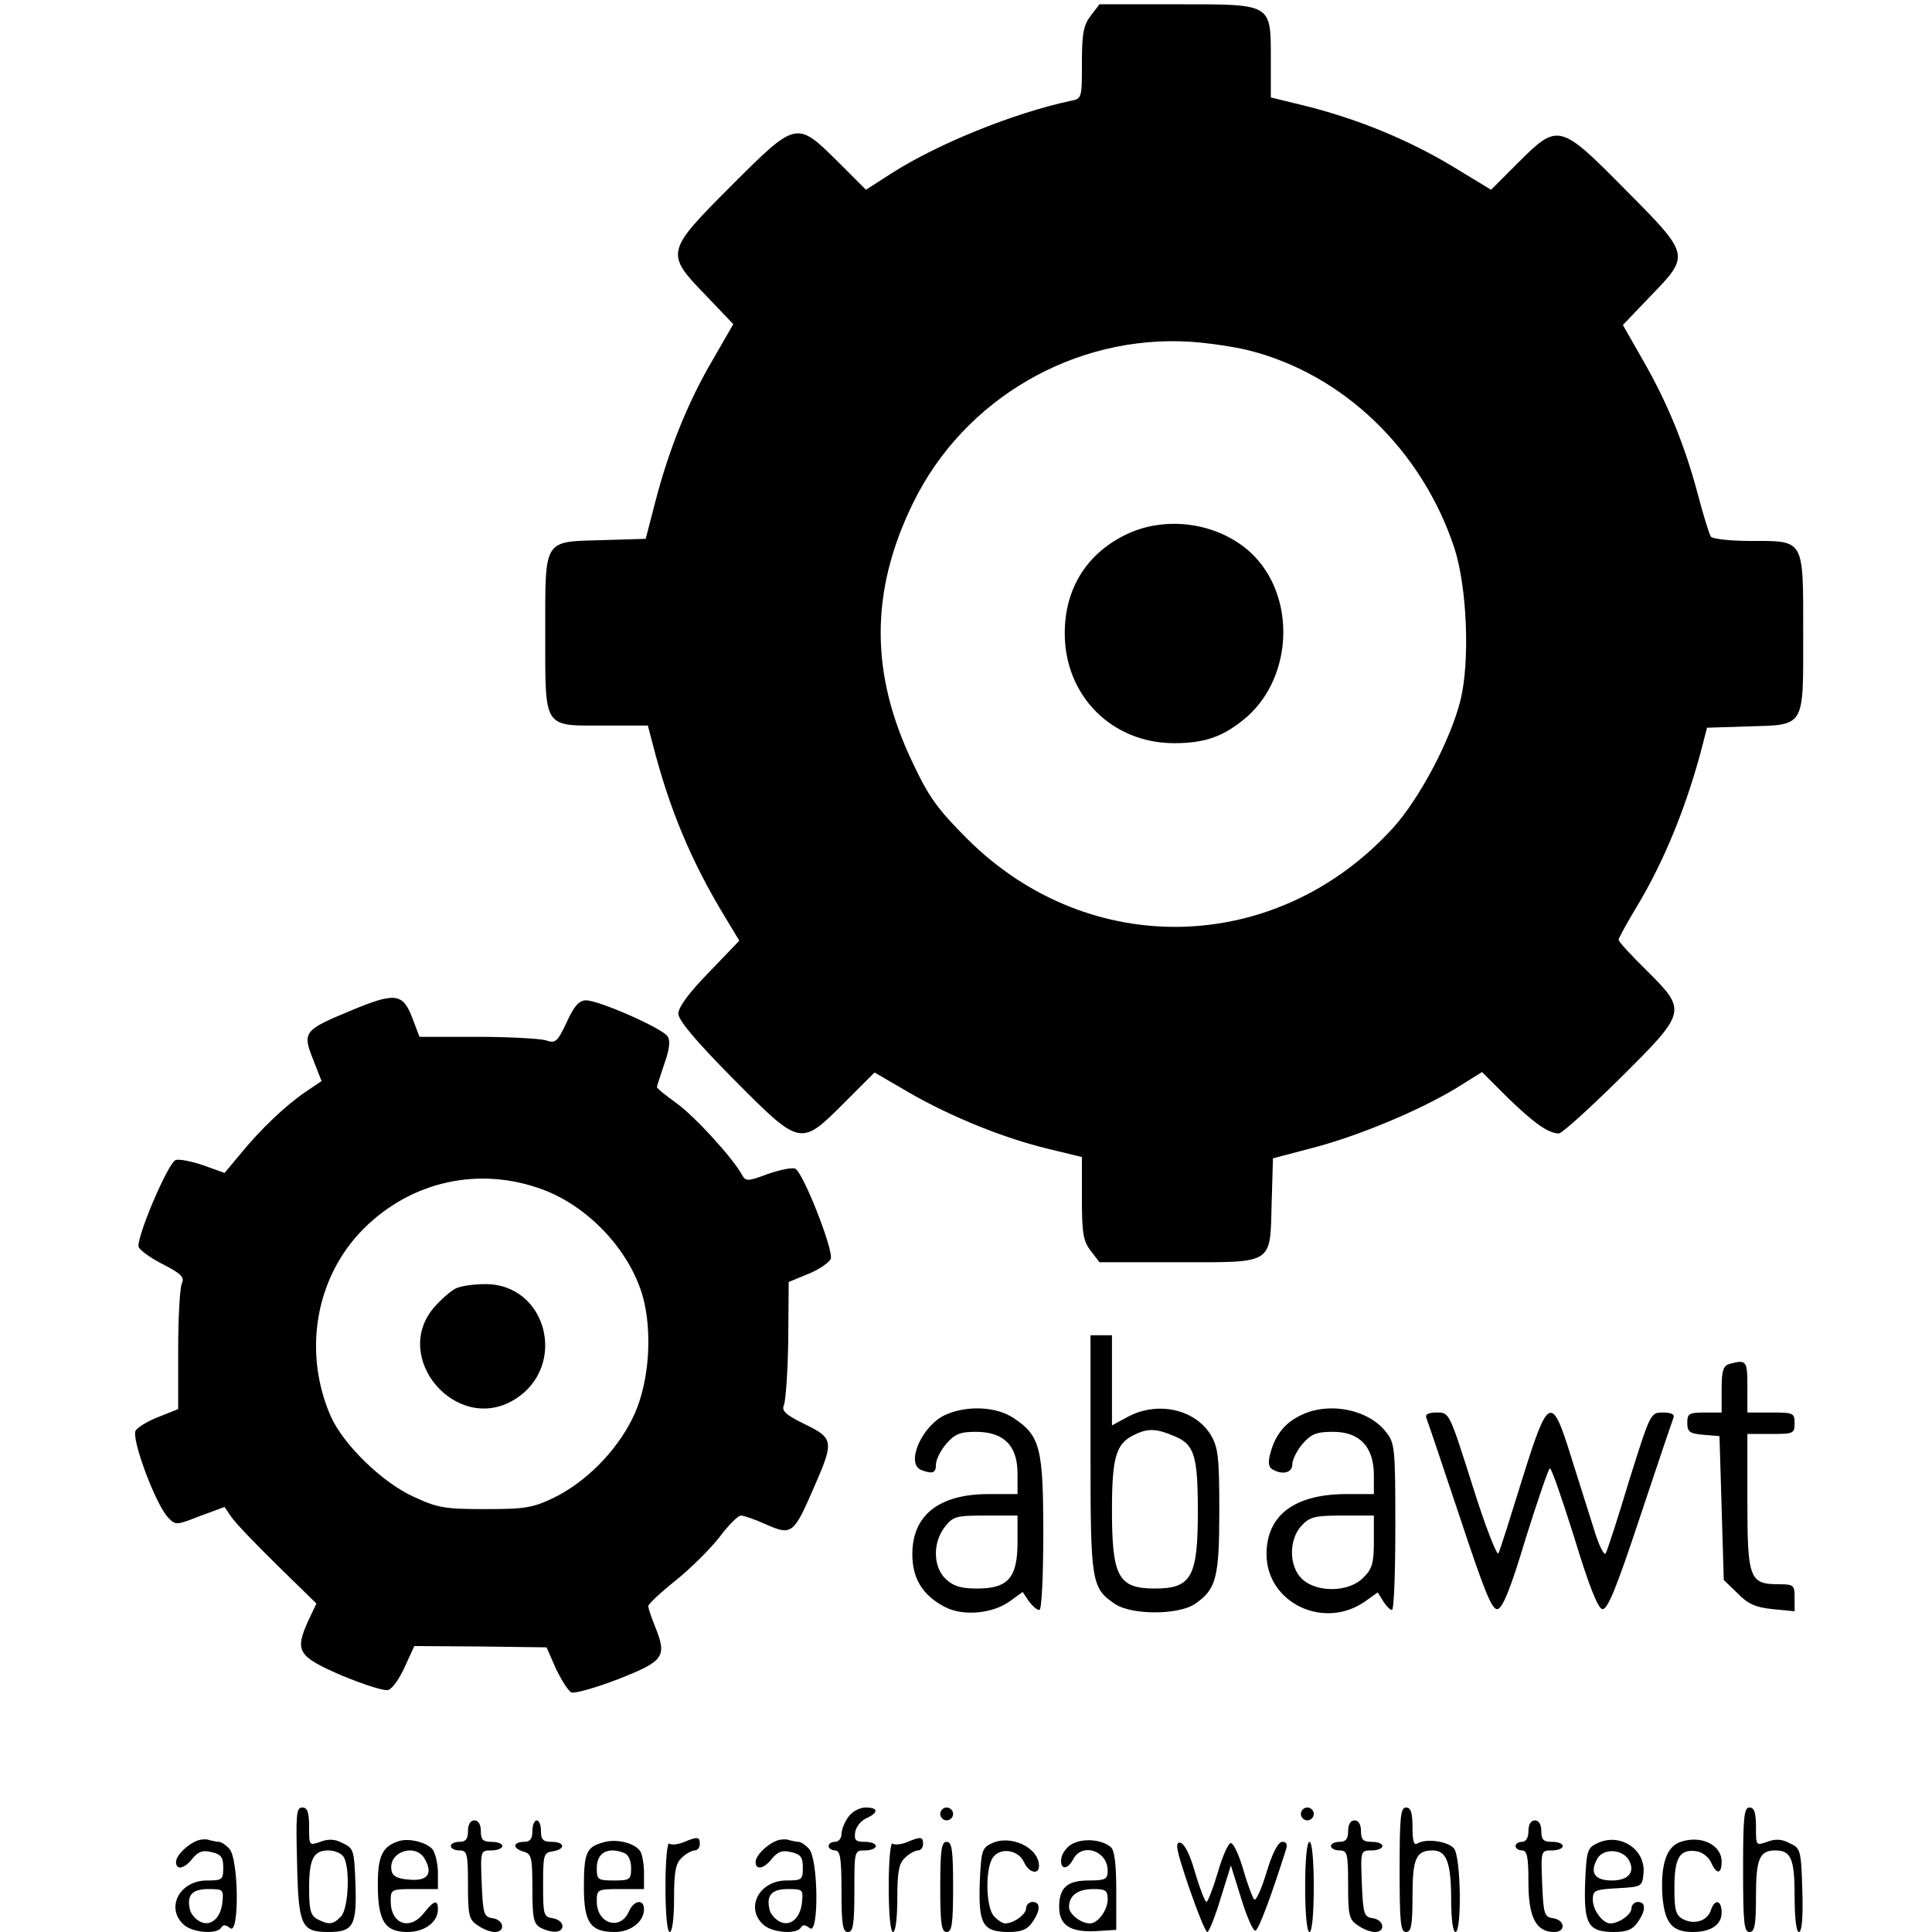 <?xml version="1.0" standalone="no"?>
<!DOCTYPE svg PUBLIC "-//W3C//DTD SVG 20010904//EN"
 "http://www.w3.org/TR/2001/REC-SVG-20010904/DTD/svg10.dtd">
<svg version="1.0" xmlns="http://www.w3.org/2000/svg"
 width="450pt" height="450pt" viewBox="0 0 450 450"
 preserveAspectRatio="xMidYMid meet">
<g transform="translate(0,450) scale(0.1,-0.1)"
fill="#000000" stroke="none">
<path d="M2541 4464 c-17 -22 -21 -41 -21 -110 0 -83 0 -84 -27 -89 -134 -29
-309 -100 -417 -169 l-59 -38 -66 66 c-96 95 -96 95 -248 -57 -153 -153 -154
-157 -59 -255 l64 -67 -49 -85 c-58 -99 -102 -210 -133 -330 l-22 -85 -99 -3
c-141 -4 -135 6 -135 -217 0 -225 -6 -215 138 -215 l101 0 11 -42 c39 -152 89
-272 167 -401 l35 -58 -71 -74 c-46 -47 -71 -81 -71 -96 0 -15 39 -62 127
-151 158 -159 157 -159 259 -57 l71 71 79 -46 c98 -57 225 -108 326 -132 l78
-19 0 -96 c0 -82 3 -100 21 -123 l20 -26 183 0 c225 0 214 -7 218 139 l3 103
91 24 c105 27 247 86 335 139 l61 38 61 -61 c61 -59 94 -82 118 -82 7 0 70 57
141 127 158 157 158 158 63 253 -36 35 -65 67 -65 71 0 4 19 38 41 75 65 107
119 239 156 384 l9 35 94 3 c136 4 130 -5 130 217 0 222 4 215 -123 215 -48 0
-89 5 -92 10 -4 6 -18 51 -31 101 -30 112 -70 211 -129 313 l-45 79 65 68 c92
95 92 95 -59 247 -153 155 -157 156 -250 63 l-63 -63 -89 54 c-103 62 -217
109 -338 140 l-86 21 0 89 c0 131 4 128 -219 128 l-180 0 -20 -26z m367 -780
c221 -55 405 -233 480 -462 29 -91 36 -261 14 -352 -23 -93 -95 -229 -157
-298 -270 -297 -707 -309 -991 -27 -68 68 -90 97 -127 176 -101 209 -101 402
0 608 119 243 377 392 646 375 43 -3 104 -12 135 -20z"/>
<path d="M2625 3256 c-93 -44 -145 -126 -145 -231 0 -146 110 -256 255 -256
73 0 117 16 170 62 108 96 113 283 9 381 -75 70 -196 88 -289 44z"/>
<path d="M817 2146 c-109 -45 -113 -50 -88 -113 l20 -51 -37 -25 c-46 -31
-107 -89 -153 -146 l-36 -43 -50 18 c-27 9 -56 15 -64 12 -18 -7 -93 -184 -86
-203 4 -8 29 -26 57 -40 41 -21 50 -30 44 -43 -5 -9 -9 -79 -9 -156 l0 -138
-45 -18 c-24 -9 -49 -24 -54 -32 -11 -18 46 -171 75 -202 18 -19 19 -19 75 3
l57 21 15 -22 c8 -13 56 -63 107 -113 l92 -90 -19 -40 c-32 -71 -25 -83 79
-128 51 -21 100 -37 108 -33 9 3 26 27 38 54 l22 48 154 -1 154 -2 22 -50 c13
-27 29 -52 36 -55 8 -3 57 11 109 31 107 42 114 52 86 122 -9 22 -16 43 -16
48 0 5 29 32 64 60 35 28 81 74 102 101 21 28 43 50 50 50 6 0 33 -9 59 -21
59 -26 64 -22 111 87 47 107 46 114 -22 147 -45 22 -54 31 -48 45 4 9 9 78 10
152 l1 134 46 19 c25 10 48 26 52 35 7 20 -65 203 -83 210 -8 3 -37 -3 -65
-13 -46 -17 -50 -17 -59 -1 -22 40 -111 137 -153 167 -25 18 -45 34 -45 37 0
2 8 26 17 53 12 34 15 54 8 65 -12 19 -160 84 -190 84 -16 0 -28 -13 -45 -51
-22 -46 -26 -50 -49 -42 -15 4 -86 8 -160 8 l-134 0 -17 45 c-22 57 -40 59
-143 16z m448 -417 c112 -42 211 -152 236 -264 19 -87 8 -199 -29 -271 -38
-76 -108 -146 -181 -182 -50 -24 -67 -27 -161 -27 -95 0 -111 3 -167 29 -73
33 -164 122 -193 188 -65 150 -35 324 77 436 112 112 271 146 418 91z"/>
<path d="M1064 1500 c-11 -4 -34 -24 -52 -44 -103 -118 52 -298 186 -216 126
77 76 271 -69 269 -24 0 -53 -4 -65 -9z"/>
<path d="M2540 1115 c0 -300 2 -314 57 -351 39 -26 147 -26 186 0 50 34 57 61
57 218 0 126 -3 147 -20 176 -37 60 -124 79 -193 42 l-37 -20 0 105 0 105 -25
0 -25 0 0 -275z m195 40 c47 -19 55 -45 55 -176 0 -152 -15 -179 -100 -179
-85 0 -100 27 -100 182 0 122 9 155 50 175 33 17 53 16 95 -2z"/>
<path d="M4028 1323 c-14 -4 -18 -15 -18 -59 l0 -54 -40 0 c-36 0 -40 -3 -40
-24 0 -21 5 -25 38 -28 l37 -3 5 -167 5 -168 32 -31 c24 -25 42 -33 82 -37
l51 -5 0 32 c0 29 -2 31 -38 31 -67 0 -72 14 -72 193 l0 157 55 0 c52 0 55 1
55 25 0 24 -3 25 -55 25 l-55 0 0 60 c0 61 -2 64 -42 53z"/>
<path d="M2203 1205 c-55 -24 -95 -114 -57 -129 26 -10 34 -7 34 13 0 11 11
33 24 48 20 23 32 28 69 28 65 0 97 -32 97 -97 l0 -48 -67 0 c-116 0 -178 -49
-178 -140 0 -57 24 -96 76 -123 42 -22 111 -16 152 14 l29 21 14 -21 c9 -12
19 -21 25 -21 5 0 9 73 9 178 0 199 -7 228 -69 269 -40 27 -108 30 -158 8z
m167 -297 c0 -83 -22 -108 -94 -108 -37 0 -55 5 -73 22 -30 28 -31 85 -2 122
19 24 26 26 95 26 l74 0 0 -62z"/>
<path d="M3035 1206 c-39 -17 -63 -45 -75 -87 -7 -24 -6 -35 3 -41 23 -14 47
-9 47 11 0 11 11 33 24 48 20 23 32 28 71 28 62 0 95 -35 95 -101 l0 -44 -67
0 c-119 -1 -183 -50 -183 -140 0 -114 135 -178 231 -109 l28 20 13 -21 c7 -11
16 -20 20 -20 5 0 8 87 8 194 0 183 -1 195 -22 221 -40 51 -128 70 -193 41z
m165 -296 c0 -51 -4 -65 -25 -85 -33 -34 -108 -35 -142 -3 -31 29 -32 92 -1
125 19 20 31 23 95 23 l73 0 0 -60z"/>
<path d="M3322 1198 c3 -7 38 -111 78 -231 58 -175 75 -217 88 -215 12 2 31
49 66 166 28 89 53 162 56 162 4 0 29 -73 57 -162 34 -112 55 -164 65 -166 12
-2 32 46 88 215 40 120 75 224 78 231 3 8 -6 12 -25 12 -29 0 -29 -2 -78 -157
-26 -87 -51 -164 -55 -171 -3 -7 -16 18 -27 55 -12 38 -36 114 -54 171 -45
145 -53 141 -114 -55 -27 -87 -51 -164 -55 -171 -3 -7 -31 64 -60 157 -54 170
-54 171 -83 171 -19 0 -28 -4 -25 -12z"/>
<path d="M692 159 c3 -145 10 -159 73 -159 58 0 66 15 63 110 -3 81 -4 85 -30
97 -18 10 -34 10 -52 3 -26 -9 -26 -9 -26 35 0 34 -4 45 -16 45 -14 0 -15 -17
-12 -131z m106 19 c18 -18 15 -123 -4 -142 -18 -19 -28 -20 -55 -6 -16 9 -19
22 -19 73 0 67 10 87 45 87 12 0 26 -5 33 -12z"/>
<path d="M1976 268 c-9 -12 -16 -30 -16 -40 0 -10 -7 -18 -15 -18 -8 0 -15 -4
-15 -10 0 -5 7 -10 15 -10 12 0 15 -17 15 -95 0 -78 3 -95 15 -95 12 0 15 17
15 95 0 95 0 95 25 95 14 0 25 5 25 10 0 6 -12 10 -26 10 -21 0 -25 4 -22 23
2 12 13 26 26 32 29 13 28 25 -2 25 -14 0 -32 -10 -40 -22z"/>
<path d="M2190 275 c0 -8 7 -15 15 -15 8 0 15 7 15 15 0 8 -7 15 -15 15 -8 0
-15 -7 -15 -15z"/>
<path d="M3030 275 c0 -8 7 -15 15 -15 8 0 15 7 15 15 0 8 -7 15 -15 15 -8 0
-15 -7 -15 -15z"/>
<path d="M3260 145 c0 -122 2 -145 15 -145 12 0 15 16 15 83 0 88 8 107 47
107 32 0 43 -28 43 -114 0 -44 4 -76 10 -76 15 0 13 172 -3 194 -13 17 -65 25
-86 12 -8 -5 -11 7 -11 38 0 34 -4 46 -15 46 -13 0 -15 -23 -15 -145z"/>
<path d="M4060 145 c0 -122 2 -145 15 -145 12 0 15 16 15 83 0 87 8 107 45
107 37 0 45 -20 45 -107 0 -51 4 -83 10 -83 7 0 10 35 8 97 -3 95 -4 98 -30
110 -18 10 -34 10 -52 3 -26 -9 -26 -9 -26 35 0 33 -4 45 -15 45 -13 0 -15
-23 -15 -145z"/>
<path d="M1090 235 c0 -18 -5 -25 -20 -25 -11 0 -20 -4 -20 -10 0 -5 9 -10 20
-10 18 0 20 -7 20 -79 0 -71 2 -82 22 -95 12 -9 30 -16 40 -16 26 0 22 28 -4
32 -21 3 -23 9 -26 81 -3 77 -3 77 23 77 14 0 25 5 25 10 0 6 -11 10 -25 10
-20 0 -25 5 -25 25 0 16 -6 25 -15 25 -9 0 -15 -9 -15 -25z"/>
<path d="M1240 235 c0 -18 -5 -25 -20 -25 -11 0 -20 -4 -20 -9 0 -5 9 -11 20
-14 18 -5 20 -14 20 -86 0 -69 3 -82 19 -91 28 -14 51 -12 51 4 0 8 -10 16
-22 18 -22 3 -23 8 -23 78 0 70 1 75 23 78 30 5 28 22 -3 22 -20 0 -25 5 -25
25 0 14 -4 25 -10 25 -5 0 -10 -11 -10 -25z"/>
<path d="M3140 235 c0 -18 -5 -25 -20 -25 -11 0 -20 -4 -20 -10 0 -5 9 -10 20
-10 18 0 20 -7 20 -79 0 -71 2 -82 22 -95 12 -9 30 -16 40 -16 26 0 22 28 -4
32 -21 3 -23 9 -26 81 -3 77 -3 77 23 77 14 0 25 5 25 10 0 6 -11 10 -25 10
-20 0 -25 5 -25 25 0 16 -6 25 -15 25 -9 0 -15 -9 -15 -25z"/>
<path d="M3560 235 c0 -16 -6 -25 -15 -25 -8 0 -15 -4 -15 -10 0 -5 7 -10 15
-10 12 0 15 -15 15 -75 0 -81 18 -115 60 -115 28 0 25 28 -2 32 -21 3 -23 9
-26 81 -3 77 -3 77 23 77 14 0 25 5 25 10 0 6 -11 10 -25 10 -20 0 -25 5 -25
25 0 16 -6 25 -15 25 -9 0 -15 -9 -15 -25z"/>
<path d="M460 213 c-24 -9 -50 -35 -50 -50 0 -20 20 -16 39 9 14 16 24 19 44
14 22 -5 27 -12 27 -36 0 -28 -2 -30 -38 -30 -64 0 -97 -64 -54 -103 21 -19
77 -23 87 -7 5 8 11 7 21 -1 22 -18 20 163 -2 185 -8 9 -19 16 -24 16 -5 0
-14 2 -22 4 -7 3 -20 2 -28 -1z m58 -144 c-4 -39 -30 -59 -55 -43 -10 6 -20
19 -21 28 -7 32 6 46 43 46 35 0 36 -1 33 -31z"/>
<path d="M930 212 c-39 -12 -50 -34 -50 -101 0 -85 16 -111 69 -111 40 0 71
23 71 53 0 23 -9 21 -32 -8 -33 -43 -78 -27 -78 27 0 27 1 28 55 28 l55 0 0
38 c0 21 -6 45 -12 54 -14 17 -55 27 -78 20z m60 -43 c19 -34 5 -51 -37 -47
-27 2 -39 8 -41 21 -9 44 57 66 78 26z"/>
<path d="M1406 209 c-40 -11 -46 -23 -46 -105 0 -82 15 -104 72 -104 37 0 68
24 68 53 0 25 -24 21 -35 -5 -20 -46 -75 -29 -75 23 0 28 1 29 55 29 l55 0 0
38 c0 20 -4 42 -8 49 -12 20 -55 31 -86 22z m48 -25 c10 -4 16 -18 16 -35 0
-27 -3 -29 -40 -29 -38 0 -40 2 -40 29 0 36 26 50 64 35z"/>
<path d="M1592 209 c-13 -5 -28 -7 -33 -3 -5 3 -9 -40 -9 -100 0 -64 4 -106
10 -106 6 0 10 33 10 78 0 64 4 82 18 95 10 10 24 17 30 17 7 0 12 7 12 15 0
17 -5 18 -38 4z"/>
<path d="M1810 213 c-24 -9 -50 -35 -50 -50 0 -20 20 -16 39 9 14 16 24 19 44
14 22 -5 27 -12 27 -36 0 -28 -2 -30 -38 -30 -64 0 -97 -64 -54 -103 21 -19
77 -23 87 -7 5 8 11 7 21 -1 22 -18 20 163 -2 185 -8 9 -19 16 -24 16 -5 0
-14 2 -22 4 -7 3 -20 2 -28 -1z m58 -144 c-4 -39 -30 -59 -55 -43 -10 6 -20
19 -21 28 -7 32 6 46 43 46 35 0 36 -1 33 -31z"/>
<path d="M2112 209 c-13 -5 -28 -7 -33 -3 -5 3 -9 -40 -9 -100 0 -64 4 -106
10 -106 6 0 10 33 10 78 0 64 4 82 18 95 10 10 24 17 30 17 7 0 12 7 12 15 0
17 -5 18 -38 4z"/>
<path d="M2309 206 c-22 -10 -24 -19 -27 -93 -3 -95 7 -113 68 -113 29 0 43 6
54 22 20 28 20 48 1 48 -8 0 -15 -7 -15 -15 0 -14 -29 -35 -49 -35 -5 0 -17 7
-25 16 -20 19 -22 112 -3 138 18 24 59 17 72 -11 11 -25 35 -31 35 -9 0 43
-67 74 -111 52z"/>
<path d="M2499 206 c-13 -6 -25 -22 -27 -34 -4 -27 14 -29 28 -2 21 39 80 19
80 -27 0 -20 -5 -23 -44 -23 -51 0 -69 -17 -69 -62 0 -42 26 -59 85 -56 l48 3
0 91 c0 62 -4 95 -13 102 -20 17 -62 21 -88 8z m81 -130 c0 -25 -23 -56 -41
-56 -22 0 -49 22 -49 38 0 27 20 42 57 42 28 0 33 -3 33 -24z"/>
<path d="M3719 206 c-22 -10 -24 -19 -27 -93 -3 -95 7 -113 68 -113 29 0 43 6
54 22 20 28 20 48 1 48 -8 0 -15 -7 -15 -15 0 -14 -29 -35 -49 -35 -18 0 -41
31 -41 55 0 22 4 24 58 27 56 3 57 4 60 34 6 57 -56 97 -109 70z m74 -37 c17
-28 1 -49 -38 -49 -40 0 -53 17 -35 50 13 25 57 24 73 -1z"/>
<path d="M3912 209 c-31 -12 -44 -53 -40 -123 5 -65 22 -86 71 -86 42 0 67 17
67 45 0 30 -16 33 -25 6 -8 -25 -38 -35 -65 -21 -17 9 -20 21 -20 74 0 70 13
90 52 84 13 -2 27 -13 33 -25 13 -30 25 -29 25 1 0 40 -50 63 -98 45z"/>
<path d="M2190 105 c0 -87 3 -105 15 -105 12 0 15 18 15 105 0 87 -3 105 -15
105 -12 0 -15 -18 -15 -105z"/>
<path d="M2769 105 c20 -58 39 -105 43 -105 4 0 18 35 31 78 l24 77 24 -77
c13 -43 28 -76 33 -75 8 3 36 78 71 188 4 13 2 19 -8 19 -10 0 -23 -25 -37
-71 -12 -40 -25 -68 -29 -63 -4 5 -16 37 -26 72 -10 34 -23 61 -29 59 -6 -2
-20 -34 -30 -70 -11 -37 -23 -67 -26 -67 -3 0 -15 30 -26 67 -12 43 -25 69
-35 71 -13 2 -9 -17 20 -103z"/>
<path d="M3040 105 c0 -63 4 -105 10 -105 6 0 10 42 10 105 0 63 -4 105 -10
105 -6 0 -10 -42 -10 -105z"/>
</g>
</svg>
